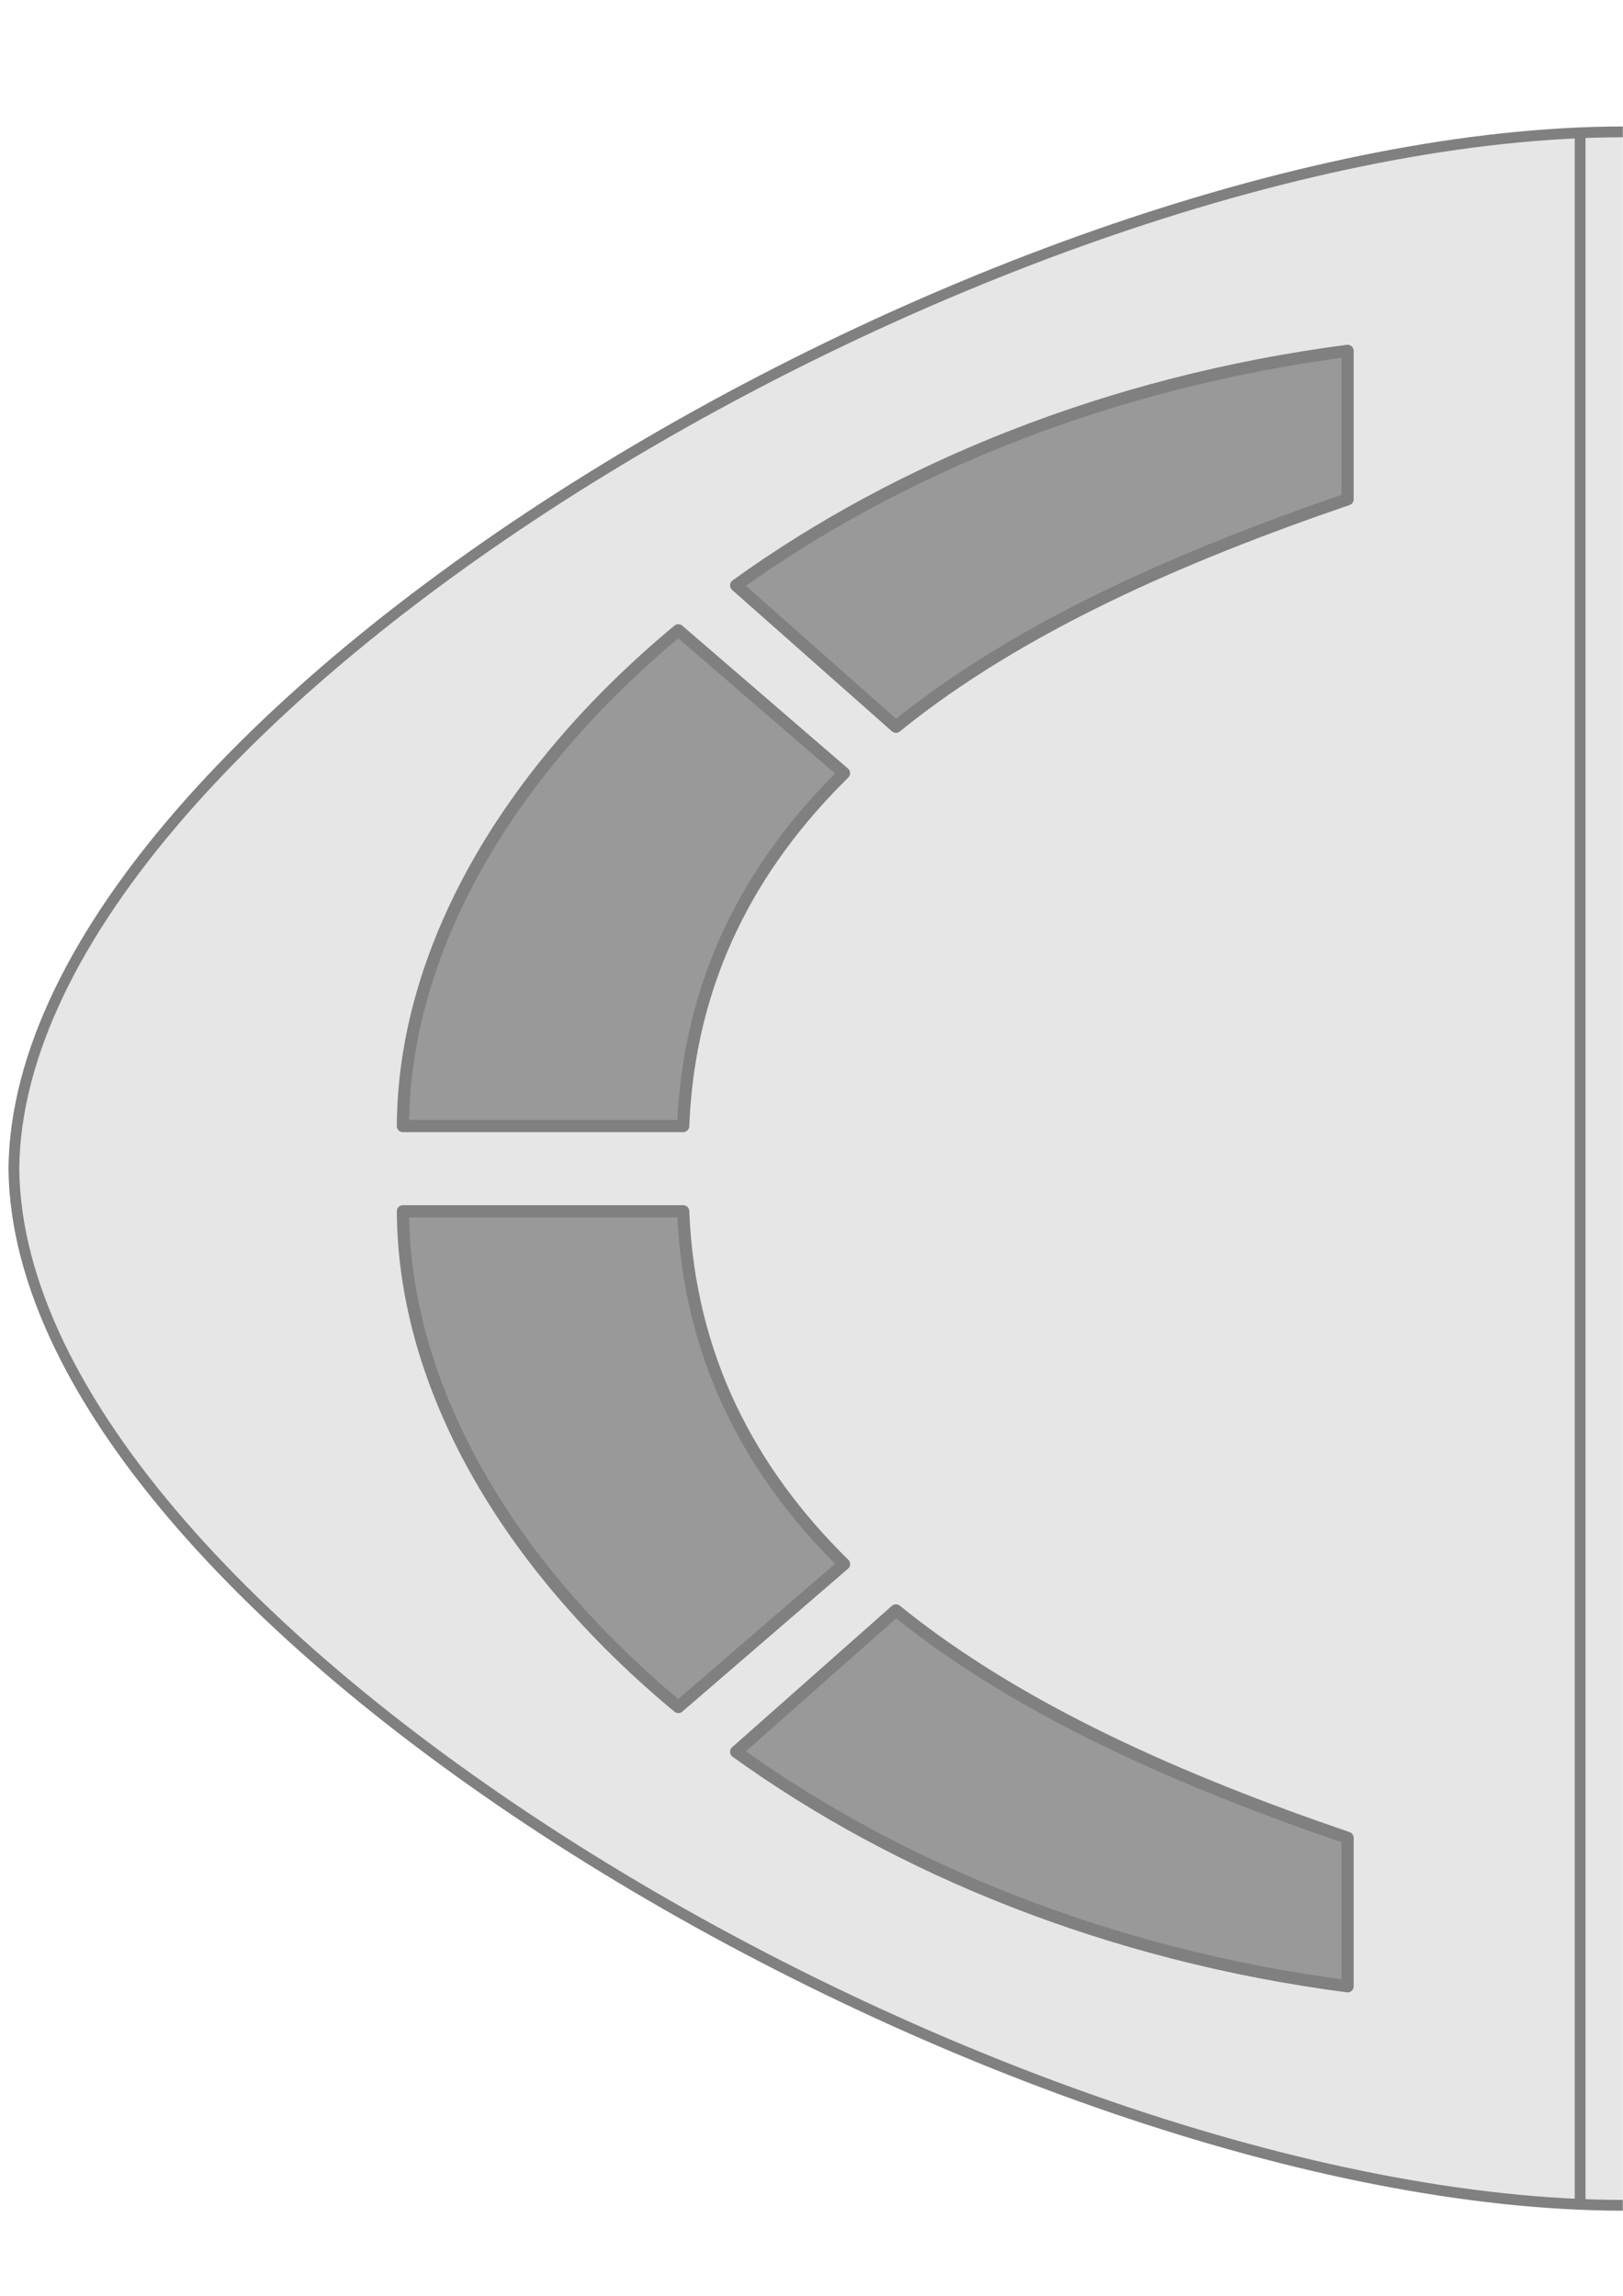 <?xml version="1.0" encoding="UTF-8" standalone="no"?>
<!-- Created with Inkscape (http://www.inkscape.org/) -->
<svg xmlns:rdf="http://www.w3.org/1999/02/22-rdf-syntax-ns#" xmlns="http://www.w3.org/2000/svg" height="297mm" width="210mm" version="1.1" xmlns:cc="http://creativecommons.org/ns#" xmlns:dc="http://purl.org/dc/elements/1.1/" viewBox="0 0 210 297">
 <g transform="matrix(0 -5.263 5.263 0 -1102.3 979.13)">
  <path d="m131.83 249.34c0.017-15.12 14.209-39.443 25.483-39.556 11.275 0.114 25.466 24.436 25.483 39.556z" fill="#e6e6e6"/>
  <g stroke-linejoin="round" transform="translate(52.917)" stroke="#808080" stroke-linecap="round" stroke-width="0.3" fill="#999">
   <path d="m93.539 231.47c-2.464 3.038-4.206 7.053-5.591 11.103h-3.648c0.766-5.87 2.896-11.056 5.764-15.031z"/>
   <path d="m91.165 226.12c3.504-4.223 7.885-6.75 12.185-6.771v6.89c-3.589 0.143-6.407 1.65-8.673 3.954z"/>
   <path d="m115.26 231.47c2.464 3.038 4.206 7.053 5.591 11.103h3.648c-0.766-5.87-2.896-11.056-5.764-15.031z"/>
   <path d="m117.63 226.12c-3.504-4.223-7.885-6.75-12.185-6.771v6.89c3.589 0.143 6.407 1.65 8.673 3.954z"/>
  </g>
  <g transform="translate(52.917)" stroke="#808080" stroke-width=".265px" fill="none">
   <path d="m78.916 249.34c0.017-15.12 14.209-39.443 25.483-39.556 11.275 0.114 25.466 24.436 25.483 39.556"/>
   <path d="m78.89 248.29h51.02"/>
  </g>
 </g>
</svg>
